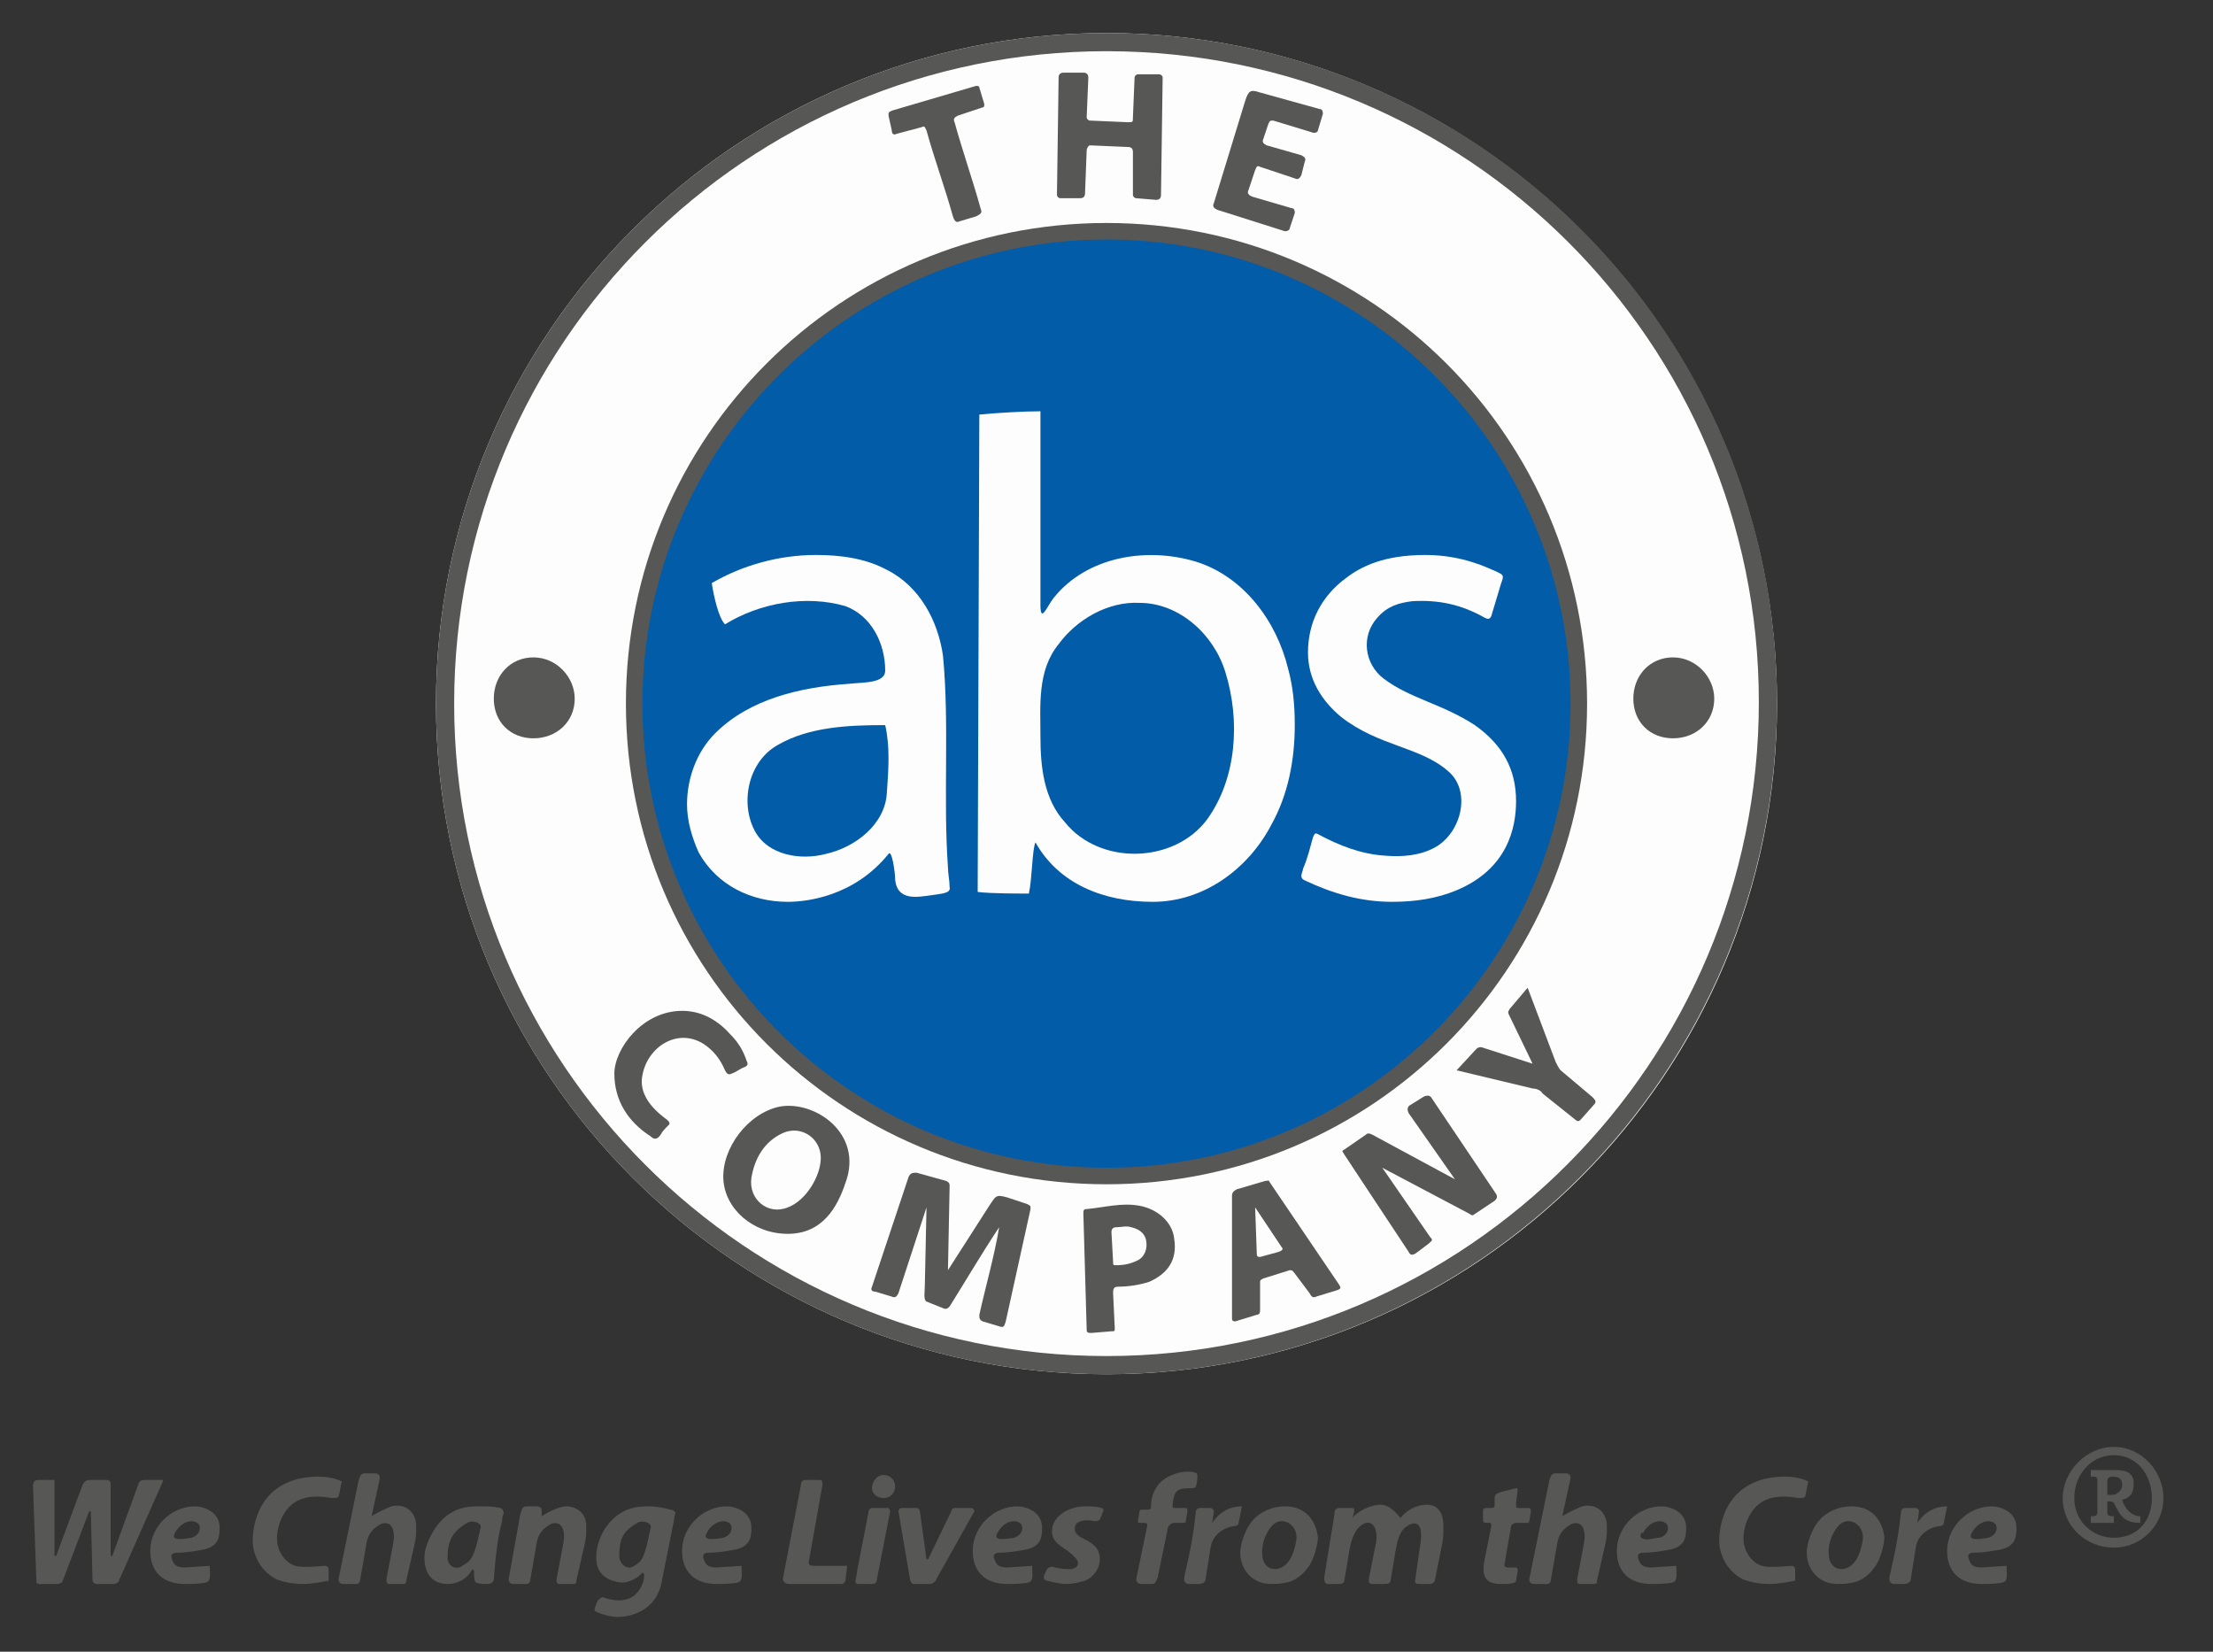 <svg viewBox="0 0 134 100" xmlns:xlink="http://www.w3.org/1999/xlink" xmlns="http://www.w3.org/2000/svg"><rect x="0" y="0" width="134" height="100" fill="#333333" stroke="none"/><g fill="#fdfdfd"><path d="m67 2c-22.4 0-40.6 18.2-40.6 40.6s18.2 40.6 40.6 40.6 40.6-18.2 40.6-40.6-18.2-40.6-40.6-40.6z"/></g><g fill="#575756"><path d="m67 13.5c-16.1 0-29.1 13-29.1 29.1s13 29.1 29.1 29.1 29.1-13 29.1-29.1-13-29.1-29.1-29.1z"/></g><g fill="#025ca8"><path d="m95.1 42.6c0 15.5-12.6 28.1-28.1 28.1s-28.1-12.6-28.1-28.1 12.6-28.1 28.1-28.1 28.1 12.6 28.1 28.1z"/></g><g fill="#fdfdfd"><path d="m49.4 33.6c-2.2 0-4.4.6-6.3 1.7.1.7.4 2.1.8 2.5 2.1-1.3 4.9-1.8 7.3-1.1 1.6.6 2.4 2.3 2.4 3.9 0 .8-1.4.7-2.2.8-2.9.2-6 .9-8.1 3-1.1 1.1-1.7 2.7-1.7 4.3 0 1 .3 2 .7 2.9 1.1 2 3.2 3 5.4 3 1.1 0 4-.3 6.1-2.9.2-.3.4 1.1.4 1.5.1 1.4 1.4 1.1 2.2 1 .6-.1 1.2-.1 1.1-.5 0-.4-.1-.8-.1-1.2-.3-4.2.1-8.6-.3-12.8-.3-2.1-1.4-4.2-3.4-5.2-1.3-.7-2.8-.9-4.3-.9zm4.2 10.3c.3 1.3.2 2.7.1 4.1-.1 1.9-1.9 3.3-3.7 3.7-1.5.4-3.5.1-4.3-1.4-.9-1.7-.4-4.2 1.4-5.2 1.9-1.1 4.3-1.2 6.5-1.2z"/><path d="m59.2 54c.7.1 2.5.1 3.1.1.2-.9.2-2.7.4-3.1 1.4 2.5 4.1 3.6 7.1 3.6 3.1 0 5.8-2 7.2-4.7 1-1.8 1.4-3.9 1.4-6 0-1.2-.1-2.3-.4-3.4-.7-2.9-2.7-5.6-5.6-6.5-3-.9-6.6-.3-8.6 2.2-.4.5-.8 1.6-.8.4 0-3.9 0-7.8 0-11.7-1 0-2.7.1-3.7.2zm9.8-17.5c2.4 0 4.5 1.9 5.2 4.2.9 2.9.7 6.4-1.1 8.9-2 2.7-6.5 2.8-8.6.2-1.3-1.4-1.5-3.4-1.5-5.2 0-1.9-.2-4 1.1-5.6 1.1-1.5 3-2.6 4.9-2.5z"/><path d="m79 53.3c-.2-.1-.2-.2-.2-.3s.1-.3.1-.4c.3-.7.4-1.2.6-1.9.1-.2.1-.3.3-.2 1.3.7 2.6 1.2 4 1.3 1.1.1 2.2 0 3.1-.5 1.6-.9 2.2-3.4.8-4.6-1.7-1.5-4.2-1.5-6.5-3.3-1.2-1-2-2.3-2-3.9 0-1.8.8-3.4 2.3-4.5.9-.7 2.3-1.4 4.8-1.4 2.3 0 3.8.8 4.3 1 .4.2.5.2.3.7-.2.7-.4 1.3-.6 2-.1.2-.2.2-.4.1-1.4-.8-2.8-1.1-4.4-1-.8.1-1.5.3-2.1 1-1 1.1-.8 2.8.4 3.7 1.6 1.2 3.5 1.5 5.5 2.8 1.7 1.2 2.5 2.7 2.5 4.6 0 1.6-.5 4.1-3.6 5.4-1.2.5-2.5.7-3.9.7-1.9 0-3.6-.5-5.3-1.3z"/></g><g fill="#575756"><path d="m67 2c-22.4 0-40.6 18.2-40.6 40.6s18.2 40.6 40.6 40.6 40.6-18.3 40.6-40.7-18.2-40.5-40.6-40.5zm0 1.1c21.8 0 39.5 17.6 39.5 39.4s-17.7 39.6-39.5 39.6-39.5-17.7-39.5-39.5 17.7-39.5 39.5-39.5z"/><path id="a" d="m32.3 39.8c1.4 0 2.5 1.2 2.5 2.5 0 1.4-1.1 2.4-2.5 2.4s-2.4-1-2.4-2.4 1-2.5 2.4-2.5z"/><use xlink:href="#a" transform="translate(69)"/><path d="m59.1 5.2-5.1 1.5c-.2.1-.2.1-.2.3l.2.9c0 .2.1.3.3.2l1.5-.4c.2-.1.2 0 .3.2.5 1.8 1.1 3.4 1.6 5.2.1.3.2.4.4.3.3-.1.7-.2 1-.3.2-.1.4-.2.3-.4-.5-1.8-1.1-3.5-1.6-5.3-.1-.2 0-.3.2-.4l1.5-.5c.1 0 .1-.1.1-.2l-.3-1c0-.1-.1-.1-.2-.1z"/><path d="m70.3 11.8c0 .2-.1.3-.3.3l-1.2-.1c-.1 0-.2-.1-.2-.2v-2.6c0-.2-.1-.3-.3-.3l-2.3-.1c-.1 0-.2.2-.2.3l-.1 2.6c0 .2-.1.3-.3.3h-1.2c-.1 0-.2-.1-.2-.2l.1-7.1c0-.2.1-.3.3-.3h1.2c.2 0 .3.1.3.3l-.1 2.4c0 .1.1.2.2.2l2.3.1c.3 0 .3 0 .3-.3l.1-2.4c0-.1.1-.2.2-.2h1.3c.1 0 .2.1.2.2"/><path d="m79.8 7.9c0 .1-.2.2-.4.1l-2.3-.7c-.2 0-.2 0-.3.2l-.3.9c-.1.2 0 .3.2.4l2.1.6c.2.1.3.2.2.4l-.2.8c-.1.2-.2.3-.4.2l-2.1-.7c-.2-.1-.2 0-.3.2l-.4 1.2c-.1.2 0 .3.2.4l2.4.7c.2 0 .2.2.2.3l-.3.9c0 .1-.1.2-.3.2l-4.1-1.3c-.2-.1-.3-.2-.2-.4l1.9-6.2c.2-.6.3-.7.9-.5l3.6 1c.2 0 .2.2.2.3z"/><path d="m41.3 61.2c1 0 2 .4 2.9 1.4.5.5.8 1 1 1.6.1.2.1.3-.1.4-.3.1-.5.3-.8.4-.2.1-.3 0-.4-.2-.3-.7-.7-1.2-1.3-1.6-1.6-1-3.4.2-3.7 1.9-.3 1.4 1.1 2.4 1.5 2.7.1.1.2.2.1.3-.2.2-.4.4-.5.6-.2.3-.4.3-.6.1-1.4-.9-2.2-2.2-2.2-3.8 0-1.5 1.7-3.8 4.1-3.8z"/><path d="m47.4 68.6c-1.1.5-1.7 1.5-1.9 2.7-.2 1.3 1 2.3 2.2 1.8 1.1-.4 2-1.9 2-3 0-1.2-1.2-2-2.3-1.5zm-3.6 2.8c-.1-1.9 1.5-4 3.4-4.4 2.1-.4 5.1 1.6 4 4.6-.5 1.5-1.4 3.1-3.5 3.1s-3.8-1.5-3.9-3.3z"/><path d="m59.9 73c.4-.6.4-.7 1.1-.5l1.2.4c.2.1.2.1.2.3l-1.5 6.8c-.1.3-.1.4-.4.3l-1-.3c-.2-.1-.2-.2-.2-.4.4-1.8.9-3.5 1.2-5.3-1 1.5-2 3.2-3 4.8-.1.1-.2.2-.4.1l-1-.4c-.2-.1-.1-.6-.1-1l.1-4.7-1.7 5.2c-.1.2-.2.3-.4.2l-1-.3c-.2 0-.3-.1-.2-.3l2.2-6.6c.1-.3.3-.3.5-.3l1.8.5c.2.1.2.2.2.3l-.1 5.1z"/><path d="m69.4 75.1c-.1-.5-.5-.7-.9-.8-.3-.1-.6 0-.9 0-.2 0-.3.1-.3.3l.1 1.8c0 .2 0 .2.2.2.5 0 .9-.1 1.3-.3s.6-.7.5-1.2zm-1.9 5.3c0 .2 0 .2-.2.2l-1.2.1c-.2 0-.3 0-.3-.2l-.2-7c0-.2 0-.3.2-.3 1.1-.1 2.1-.4 3.2-.2s2 1 2.1 2c.2 1.3-.4 2.1-1.5 2.6-.6.2-1.3.3-1.9.3-.3 0-.3.2-.3.4"/><path d="m76.1 75.9c0 .2.1.2.2.2l1.1-.3c.3-.1.3-.2.2-.3l-1.6-2.4zm-1.3 4.1c-.2 0-.2-.1-.2-.2v-7.4c0-.2.1-.3.3-.4l1.7-.5c.2 0 .2-.1.3.1l4.2 6.2c.1.2.1.2-.1.3l-1.3.4c-.2.1-.3 0-.4-.2l-.9-1.2c-.1-.1-.1-.2-.3-.2l-1.6.5c-.2.1-.2.1-.2.3v1.6c0 .1 0 .3-.2.3"/><path d="m86.6 74.9c.2.2.1.2-.1.4l-.8.6c-.2.1-.3.1-.4-.1l-3.9-5.9c-.1-.2-.2-.2 0-.3l1.3-.9c.1-.1.2-.1.4 0l5 2.7-2.8-4c-.1-.2-.1-.4.1-.5l.8-.5c.2-.1.4-.1.5.1l3.9 5.8c.1.2 0 .3-.1.4l-1.2.8c-.1.1-.2.1-.3 0l-5.3-2.8z"/><path d="m88.2 64.8 1.2-1.3c.1-.1.2-.1.3-.1l3.1 1-1.4-2.9c-.1-.2-.1-.2 0-.4l1.1-1.3 1.7 4.5c.1.2.2.4.3.5l1.9 1.6c.2.2.3.3.1.5l-.8.9c-.1.1-.2.1-.3 0l-2-1.6c-.1-.2-.4-.3-.6-.3"/></g><g fill="#575756"><path d="m3.3 94.2h.1l1.6-4.3c.1-.2.2-.3.5-.3h.8c.3 0 .4 0 .4.3v4.3h.1l1.6-4.4c0-.1.2-.2.3-.2h1.2l-2.7 6.1c0 .1-.2.2-.3.2h-1c-.2 0-.3-.1-.3-.3l-.1-4.1h-.1l-1.6 4.2c0 .1-.2.2-.3.2h-1.1c-.2 0-.2-.1-.2-.3l-.2-5.6c0-.3.1-.4.4-.4h.9z"/><path id="b" d="m10.6 92.8c-.3.5.4.4 1 .3.3-.1.5-.3.5-.6s-.3-.4-.5-.4c-.4 0-.8.3-1 .7zm2.1 2c0 .5.1.9-.2 1s-1.1.1-1.3.1c-1.4 0-2.1-.8-2.1-2 0-1.5 1.3-2.7 2.7-2.7.5 0 1.5.3 1.5 1.3 0 .6-.1 1.1-.9 1.3-.5.1-1.1.2-1.6.2s-.5.2-.3.6c.1.2.3.3.7.3"/><path id="c" d="m19.9 95.7c-.5.1-1.1.2-1.6.2s-1.1-.1-1.6-.3c-1.1-.6-1.4-1.7-1.4-2.3 0-1.4.7-3.9 4-3.9.9 0 1.4.3 1.4.3-.1.3-.1.6-.2.9 0 .1-.3.1-.4.1-1.6-.3-2.7.1-3.2 1.6-.2.7-.2 1.3.2 1.9.6.8 1.1.7 2.6.6.1 0 .2.1.2.2"/><path id="d" d="m20.8 95.9c-.2 0-.3-.1-.3-.3l1.2-5.9c.1-.3.1-.5.4-.5h.6c.2 0 .3.1.3.3l-.5 2.3c.3-.2.7-.4 1.2-.6.8-.2 1.5.3 1.5 1.2 0 .4 0 .7-.1 1.1l-.5 2.2c0 .1 0 .2-.2.2h-.8c-.2 0-.2-.1-.2-.3l.4-2.1c.2-1-.2-1.5-.8-1.2-.5.3-.7.6-.8 1.1l-.4 2.3c0 .1-.1.2-.2.2z"/><path d="m27.1 94.3c0 .5.5.8.9.5.5-.3.7-.4 1.1-2.3.1-.3-.5-.5-.8-.3-.9.5-1.2 1.1-1.2 2.1zm1.5.7c-.3.6-.9.9-1.5.9s-1.4-.3-1.4-1.6c0-.6.3-1.2.6-1.7.9-1.4 2.1-1.4 2.7-1.4.5 0 .9 0 1.3.1.1 0 .2.2.2.3s-.1.2-.1.5c-.3 1.1-.4 2.3-.5 3.5 0 .2-.2.3-.4.3s-.5 0-.7-.1c-.1-.1-.1-.5-.1-.7"/><path d="m31.1 95.9c-.2 0-.3-.1-.3-.3l.7-3.9c.1-.3.1-.5.4-.5h.6c.2 0 .3.1.3.3v.3c.6-.4 1.2-.6 1.5-.6.6 0 1.2.4 1.2 1.2 0 .4 0 .7-.1 1.1l-.5 2.2c0 .1 0 .2-.2.2h-.8c-.2 0-.2-.1-.2-.3l.4-2.1c.2-1-.2-1.5-.8-1.2-.5.3-.7.6-.8 1.1l-.4 2.3c0 .1-.1.2-.2.2z"/><path d="m37.5 94.2c0 .5.5.9.9.6.5-.3.6-.4 1-2.3.1-.3-.5-.5-.8-.3-.9.5-1.1 1-1.1 2zm1.4 1c-.1.2-.8.7-1.4.6s-1.4-.4-1.4-1.5c0-.6.2-1.2.5-1.7.9-1.4 2.1-1.4 2.7-1.4.5 0 .9.1 1.3.2.1 0 .3.1.3.2s-.1.2-.1.5c-.2 1-.6 3-.7 3.5-.3 2.1-2.2 2.3-2.7 2.3s-1.4-.3-1.4-.4c0-.2.2-.6.2-.6.1-.1.2-.2.3-.2 1.1.4 2 .2 2.4-.8.1-.2.1-.4.1-.6"/><use xlink:href="#b" transform="translate(32.2)"/><path d="m47.8 95.9c-.3 0-.4-.2-.4-.3l1.1-5.7c0-.2.1-.3.3-.3h.8c.2 0 .2.1.2.3l-.8 4.5c-.1.3 0 .4.3.4h2l-.1.8c0 .2-.1.3-.3.3"/><path d="m52.8 90.1c0 .4.4.6.7.6.4 0 .7-.3.7-.7s-.3-.7-.7-.7-.7.4-.7.8zm1 1.2h-1c-.1 0-.2.1-.2.2l-.7 3.6c0 .2-.1.5-.1.6s0 .2.2.2h.8c.2 0 .3-.1.3-.3l.8-4.1c0-.1-.1-.2-.1-.2z"/><path d="m55.5 91.3c.1 0 .2.1.2.2l.4 2.9h.1l1.4-2.9c0-.1.1-.2.2-.2h1c.1 0 .2.1.2.2l-2.3 4.1c0 .1-.2.3-.4.3h-1c-.1 0-.2-.2-.2-.3l-.7-4.1c0-.1.1-.2.2-.2"/><use xlink:href="#b" transform="translate(49.8)"/><path d="m65.5 93.1c.4.2.8.4 1 .8.3.7-.1 1.5-.8 1.8-.4.1-.7.2-1.1.2s-.8-.1-1.2-.2c-.1 0-.2-.1-.2-.2s.1-.3.2-.5c.1-.1.2-.2.5-.1.4.1.7.1 1 .1.4-.1.5-.4.2-.7-.2-.2-.4-.4-.6-.5-.4-.3-.8-.5-.8-1.1 0-.5.3-.9.8-1.2.4-.2.8-.3 1.2-.3.3 0 .7 0 1 .1.2.1.1.2.1.2l-.2.5s-.1.1-.3.1c-.4-.1-1.1-.1-1.2.3s.2.6.4.7z"/><path d="m69.4 92.7c.1-.4.1-.5-.1-.5h-.3c-.1 0-.1-.1-.1-.1l.1-.6c0-.1.1-.1.2-.1h.3c.2 0 .2-.1.2-.3 0-.3.1-.7.3-1 .3-.6 1.2-1 1.9-1 .1 0 .6 0 .6.2s0 .5-.1.7c0 .1-.2.1-.3.1-.9 0-1 .2-1.1 1 0 .1 0 .2.1.2h.7c.1 0 .1.1.1.2l-.1.6c0 .1-.1.1-.2.1h-.5c-.2 0-.4.2-.4.4l-.6 2.9c-.1.3-.2.4-.3.4h-.7c-.3 0-.3-.3-.3-.3z"/><path id="e" d="m72 95.9c-.3 0-.3-.3-.3-.3 0-.3.5-1.9.7-4 0-.2.1-.3.3-.3h.6c.1 0 .2.1.2.2l-.1.7c.4-.6 1-1 1.8-1l-.2 1c0 .1-.1.2-.3.2-.7.1-1.3.6-1.4 1.3-.1.6-.2 1.3-.3 1.9 0 .2-.2.3-.4.3"/><path id="f" d="m77 92.4c-.5.6-.7 1.4-.5 2.1.2.5.7.6 1.1.4.6-.3.8-1.1.9-1.7.1-.9-.9-1.5-1.5-.8zm2.8.7c0 .3-.2 1.3-.6 1.8-.6.8-1.2 1-2.2 1-1.3 0-1.9-1-1.9-1.9 0-.5.3-1.6 1-2.2.5-.4 1.1-.6 1.7-.6 1.8 0 2 1.7 2 1.9z"/><path d="m85.9 95.9c-.3 0-.2-.2-.2-.3l.3-2.1c.2-1.2-.2-1.5-.8-1.1-.5.3-.6 1-.7 1.5l-.3 1.8c0 .1-.1.2-.3.2h-.8c-.3 0-.2-.3-.2-.4l.4-2c.2-.9-.2-1.6-.8-1.2-.5.3-.7 1-.8 1.6l-.3 1.8c0 .1-.1.2-.3.2h-.7c-.3 0-.2-.5-.2-.5l.6-3.7c0-.3.1-.4.3-.4h.8c.1 0 .1.1.1.2l-.1.4c.4-.5 1.2-.8 1.7-.8.4 0 .8.3 1.2.8.4-.5 1-.8 1.6-.8s1 .4 1 1.3c0 .4 0 .8-.1 1.2l-.4 2c0 .1-.1.3-.3.3z"/><path d="m91.8 94.9c.1 0 .1.2.1.2l-.1.6c0 .2-.6.2-.9.2-1 0-1.2-.5-1-1.5l.4-2c0-.1 0-.2-.1-.2h-.2c-.2 0-.2-.1-.2-.2v-.5c0-.1 0-.2.2-.2h.3c.2 0 .2-.1.2-.2v-.4c0-.2.1-.3.5-.4l.8-.2s.1 0 .1.1l-.1.8c0 .3 0 .3.2.3h.6c.1 0 .1.2.1.2l-.1.6c0 .1-.1.1-.2.1h-.6c-.1 0-.3.1-.3.2l-.4 2.3c0 .1 0 .2.2.2"/><use xlink:href="#d" transform="translate(72.1)"/><path d="m99.4 92.8c-.2.3.1.4.3.4.3 0 .5-.1.8-.1.3-.1.5-.3.5-.6s-.3-.4-.5-.4c-.4 0-.8.3-1 .7zm2.1 2c0 .5.1.9-.2 1s-1.1.1-1.3.1c-1.4 0-2.1-.8-2.1-2 0-1.5 1.3-2.7 2.7-2.7.5 0 1.5.3 1.5 1.3 0 .6-.1 1.1-.9 1.3-.5.1-1.1.2-1.6.2s-.5.2-.3.6c.1.2.3.3.7.3"/><use xlink:href="#c" transform="translate(88.8)"/><use xlink:href="#f" transform="translate(34.3)"/><use xlink:href="#e" transform="translate(42.7)"/><use xlink:href="#b" transform="translate(108.8)"/><path d="m128 87.6c-1.7 0-3.1 1.5-3.1 3.1 0 1.7 1.4 3 3.1 3s3-1.4 3-3-1.3-3.1-3-3.1zm0 .5c1.4 0 2.3 1.2 2.3 2.6s-.9 2.4-2.3 2.4c-1.3 0-2.4-1-2.4-2.4s1-2.6 2.4-2.6zm1.6 3.7c-.6 0-1-.6-1.1-1 .4-.1.7-.3.7-1s-.6-.8-1.1-.8h-1.5v.4c.4 0 .4 0 .4.4v1.7c0 .2 0 .3-.4.3v.4h1.4v-.4c-.4 0-.4-.1-.4-.3v-.6h.1c.1 0 .2 0 .3.1.1.2.2.4.4.7.3.4.7.5 1.2.5zm-2-1.3v-.8c0-.2.1-.3.3-.3s.6 0 .6.5c0 .2-.1.4-.3.5-.1.1-.2.1-.3.1z"/></g></svg>